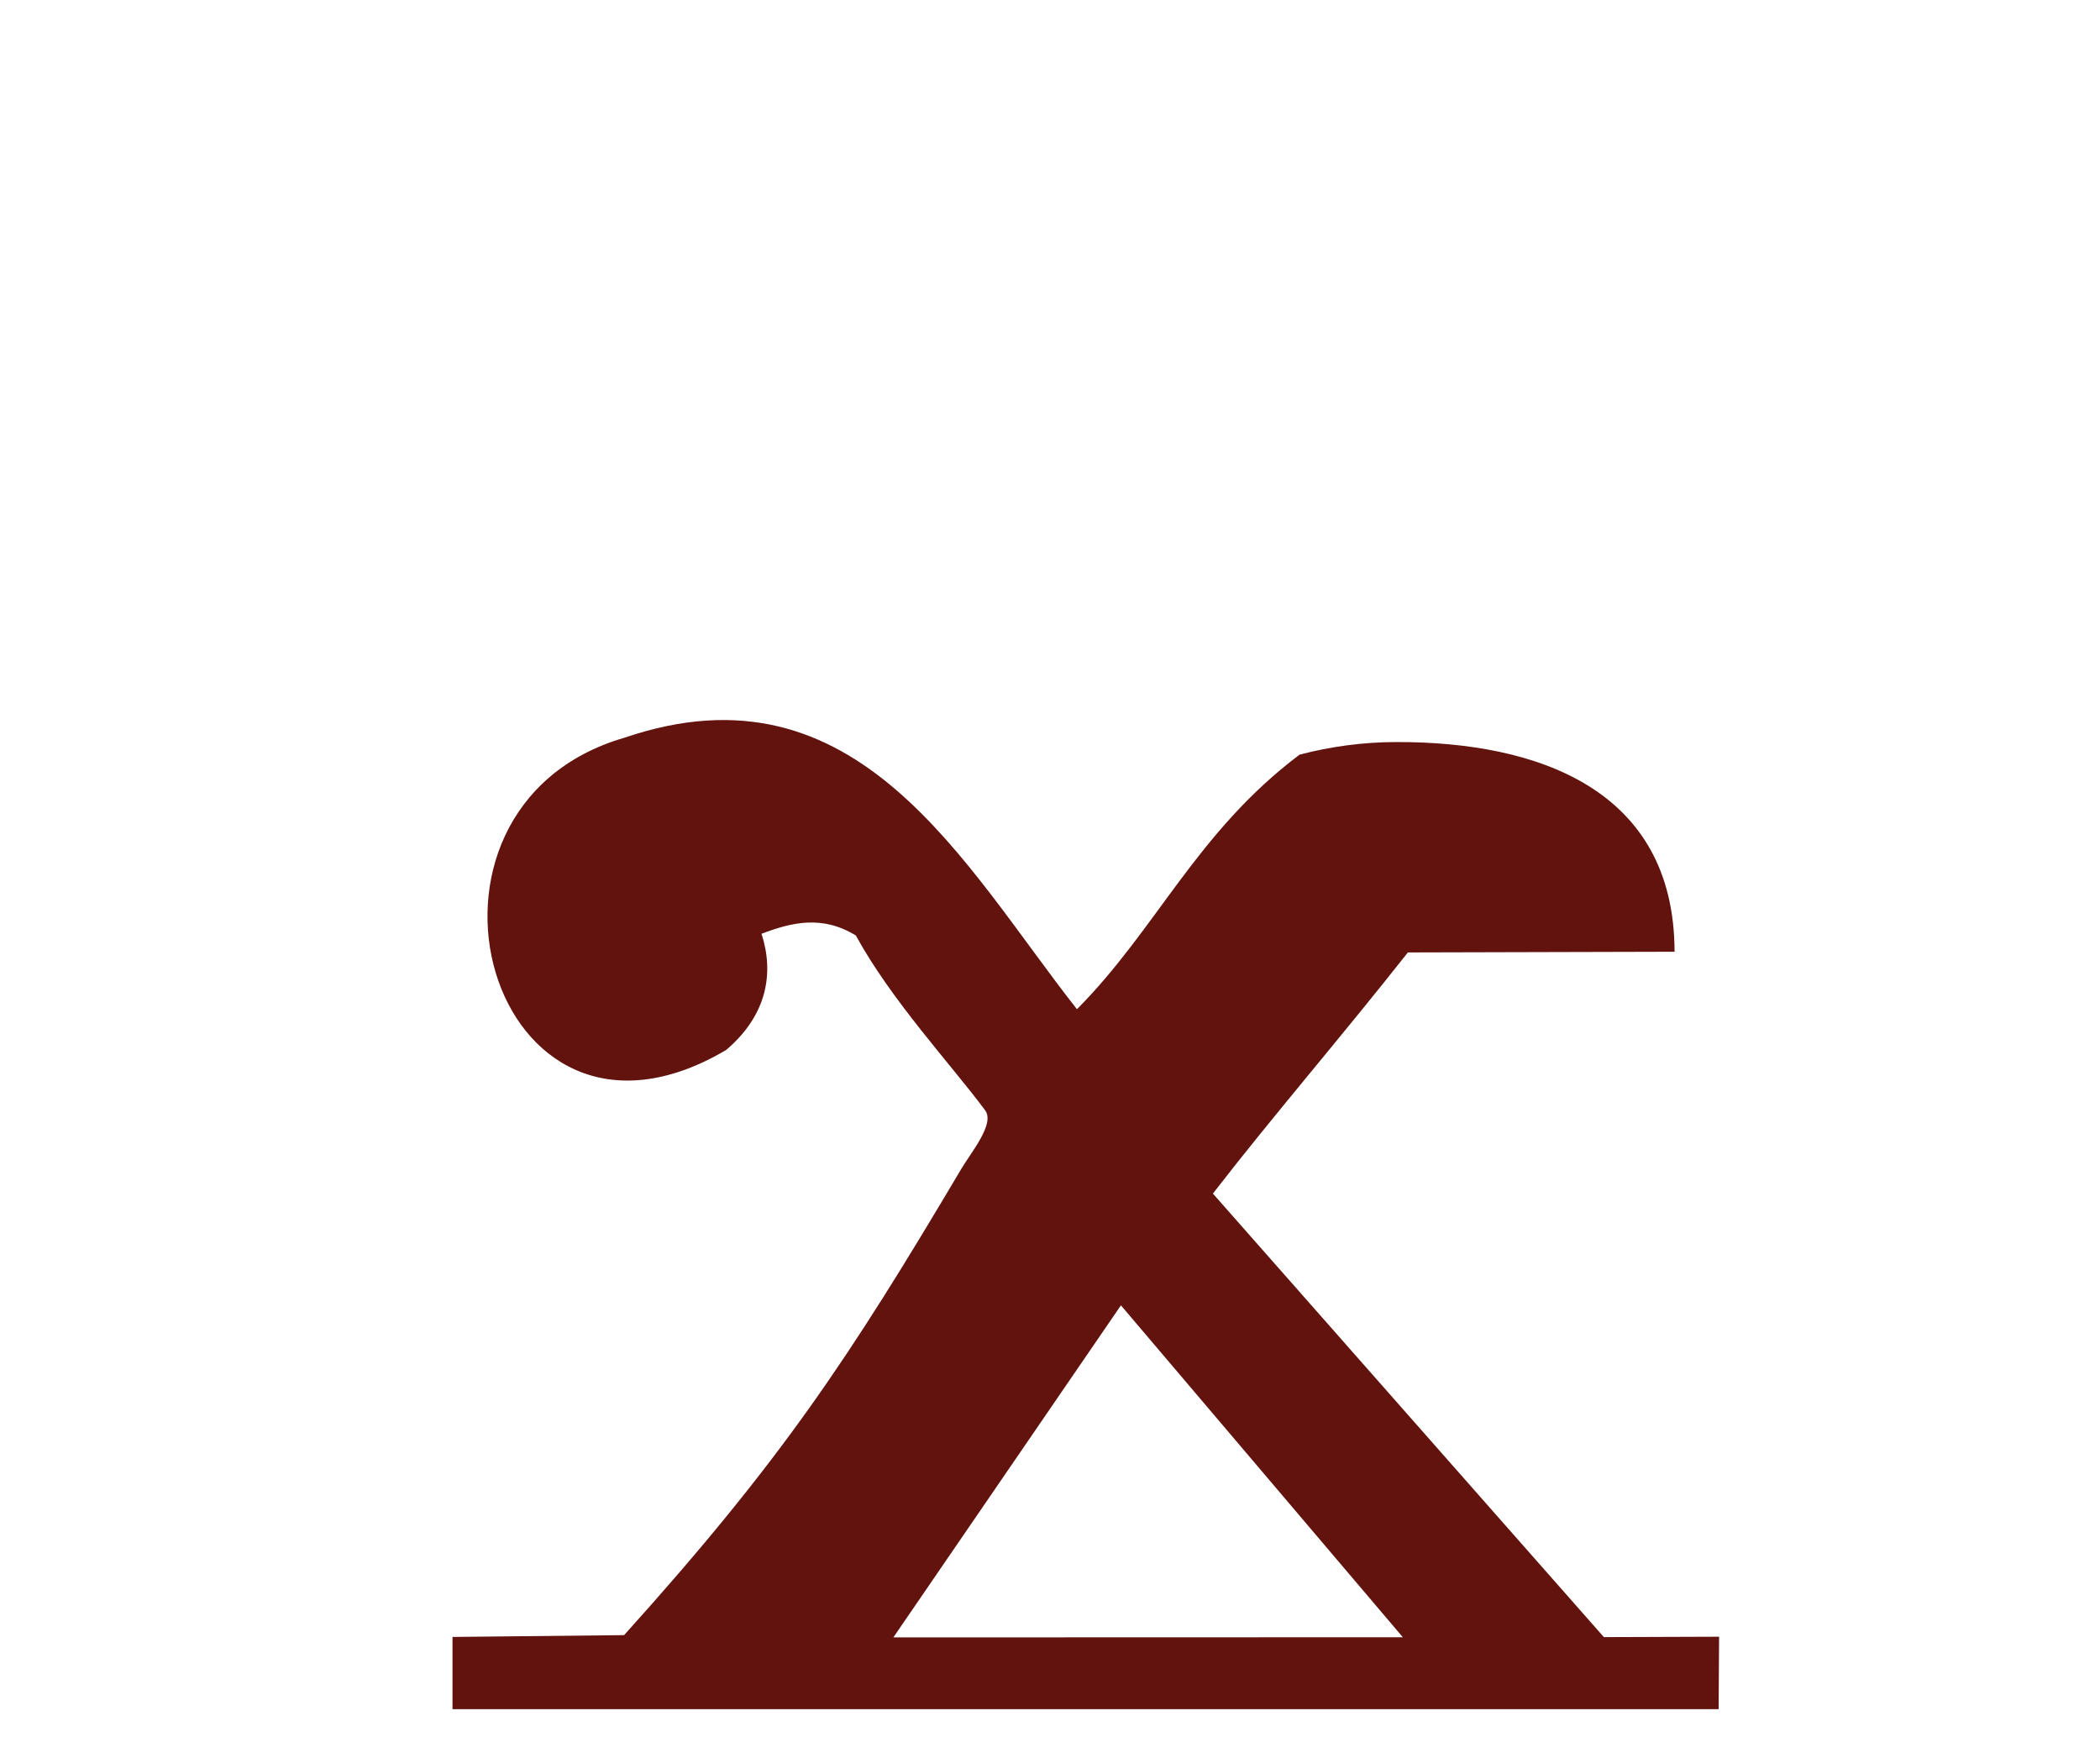 <?xml version="1.0" encoding="UTF-8" standalone="no"?>
<!-- Created with Inkscape (http://www.inkscape.org/) -->
<svg
   xmlns:svg="http://www.w3.org/2000/svg"
   xmlns="http://www.w3.org/2000/svg"
   version="1.0"
   width="43"
   height="36"
   viewBox="0 0 380 315"
   id="svg2">
  <defs
     id="defs4" />
  <path
     d="M 252.634,132.714 C 278.262,132.65 302.966,141.25 303.016,170.663 L 254.758,170.789 C 242.465,186.379 230.503,200.183 219.478,214.423 L 290.227,294.69 L 311.072,294.618 L 310.99,307.733 L 81.883,307.733 L 81.883,294.659 L 112.932,294.332 C 141.333,262.801 153.558,244.364 173.89,210.053 C 175.782,206.859 180.149,201.709 178.214,199.297 C 172.156,191.127 161.311,179.516 154.868,167.72 C 148.72,163.958 143.218,165.368 137.795,167.407 C 140.112,174.521 138.815,182.133 131.398,188.44 C 88.457,213.796 69.21,144.548 113.095,131.899 C 155.228,117.586 174.31,154.918 194.877,181.063 C 209.337,166.517 216.516,149.037 235.148,135.002 C 240.838,133.495 246.72,132.729 252.634,132.714 z M 202.835,234.653 L 161.654,294.743 L 253.849,294.716 L 202.835,234.653 z "
     style="fill:#63130e;fill-opacity:1;fill-rule:evenodd;stroke:none;stroke-width:1px;stroke-linecap:butt;stroke-linejoin:miter;stroke-opacity:1"
     id="path4904" />
</svg>
